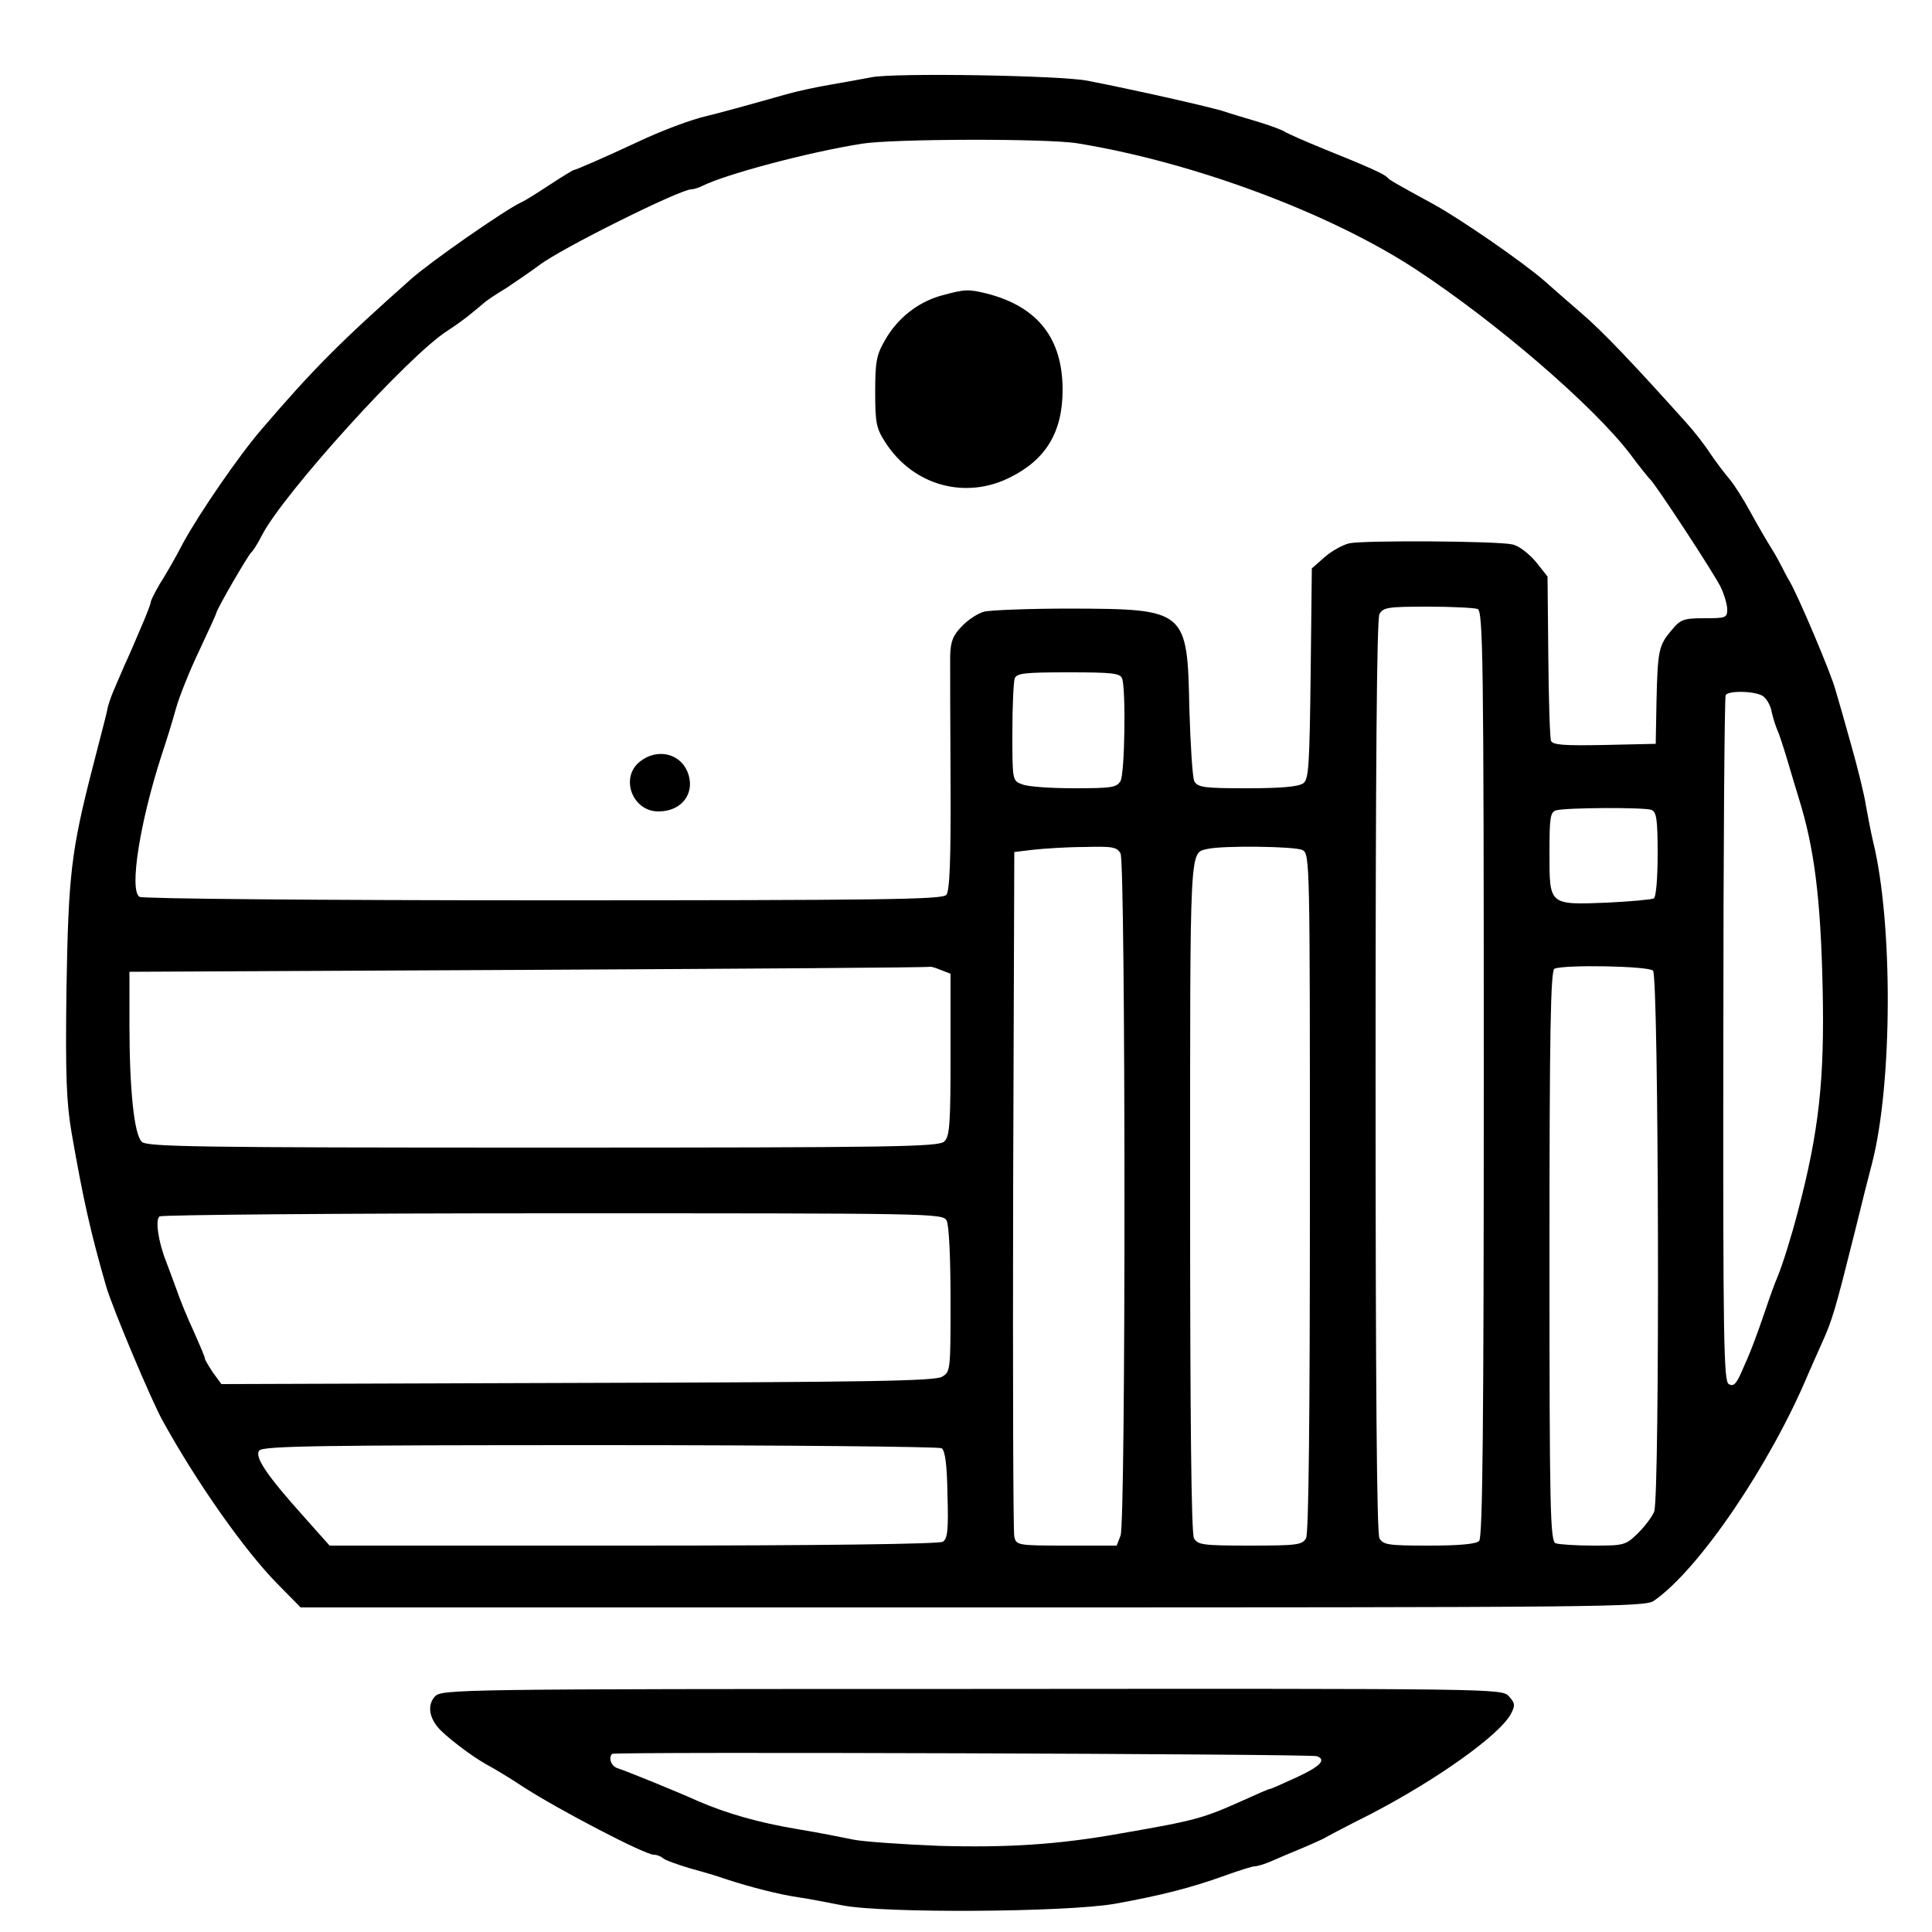 <?xml version="1.0" standalone="no"?>
<!DOCTYPE svg PUBLIC "-//W3C//DTD SVG 20010904//EN"
 "http://www.w3.org/TR/2001/REC-SVG-20010904/DTD/svg10.dtd">
<svg version="1.0" xmlns="http://www.w3.org/2000/svg"
 width="500pt" height="500pt" viewBox="0 0 500 500"
 preserveAspectRatio="xMidYMid meet">

<g transform="translate(0,500) scale(0.1,-0.1)"
fill="#000000" stroke="none">
<path d="M2255 4800 c-22 -4 -69 -13 -105 -19 -36 -6 -87 -17 -115 -25 -113
-32 -172 -48 -205 -56 -40 -9 -118 -38 -181 -68 -77 -36 -159 -72 -164 -72 -2
0 -30 -17 -62 -38 -32 -21 -65 -42 -73 -45 -43 -20 -234 -153 -286 -199 -187
-166 -254 -234 -387 -389 -58 -67 -161 -217 -203 -294 -20 -39 -48 -87 -61
-107 -12 -21 -23 -42 -23 -47 0 -4 -12 -35 -26 -67 -14 -33 -32 -75 -41 -94
-8 -19 -21 -48 -28 -65 -7 -16 -16 -41 -18 -55 -3 -14 -20 -79 -37 -145 -56
-218 -63 -278 -68 -575 -3 -224 0 -293 13 -370 30 -173 50 -262 90 -400 16
-55 117 -295 146 -347 90 -163 212 -335 295 -420 l62 -63 1739 0 c1628 0 1740
1 1763 17 117 81 301 352 400 588 5 11 20 46 35 79 27 60 34 83 86 291 16 66
36 145 44 175 53 206 54 621 3 830 -6 25 -14 68 -19 95 -4 28 -22 100 -39 160
-17 61 -35 124 -40 140 -11 42 -100 252 -121 285 -5 8 -12 22 -16 30 -4 8 -16
31 -28 50 -12 19 -37 62 -55 95 -18 33 -42 71 -54 85 -12 14 -34 43 -49 65
-14 22 -42 58 -62 80 -138 154 -218 238 -273 285 -35 30 -78 68 -95 83 -56 49
-220 162 -288 199 -97 53 -113 62 -119 69 -6 8 -53 29 -165 74 -49 20 -94 40
-100 44 -5 4 -37 16 -70 26 -33 10 -71 21 -85 26 -36 12 -237 57 -355 80 -71
14 -502 21 -560 9z m534 -171 c301 -49 654 -181 875 -326 210 -138 459 -353
554 -477 25 -34 49 -63 52 -66 12 -9 166 -244 183 -279 9 -19 17 -45 17 -58 0
-22 -4 -23 -59 -23 -54 0 -62 -3 -85 -31 -33 -39 -36 -51 -39 -184 l-2 -110
-133 -3 c-105 -2 -134 0 -138 11 -3 8 -6 106 -7 219 l-2 206 -31 39 c-18 21
-44 41 -60 44 -38 9 -383 11 -422 3 -17 -4 -46 -20 -64 -36 l-33 -29 -3 -272
c-3 -238 -5 -274 -19 -284 -12 -9 -58 -13 -145 -13 -111 0 -128 2 -137 18 -5
9 -10 94 -13 188 -5 256 -8 258 -308 259 -107 0 -208 -4 -223 -8 -16 -4 -42
-21 -58 -38 -23 -24 -29 -39 -30 -77 0 -26 0 -172 1 -325 1 -200 -2 -283 -11
-293 -10 -12 -167 -14 -1043 -14 -580 0 -1037 4 -1045 9 -27 17 1 193 57 366
11 33 28 87 37 120 9 33 37 102 61 152 24 51 44 95 44 97 0 8 83 151 90 156 4
3 17 23 28 45 56 108 379 465 480 529 20 13 48 33 62 45 14 11 30 25 36 30 6
5 30 21 55 36 24 16 62 42 85 59 56 43 364 196 393 196 6 0 19 4 29 9 60 30
273 87 412 109 79 13 481 14 559 1z m1035 -1205 c14 -6 16 -121 16 -1203 0
-918 -3 -1200 -12 -1209 -8 -8 -51 -12 -130 -12 -106 0 -118 2 -128 19 -7 13
-10 404 -10 1196 0 792 3 1183 10 1196 10 17 22 19 125 19 62 0 120 -3 129 -6z
m-920 -180 c10 -27 7 -244 -4 -265 -10 -17 -22 -19 -120 -19 -60 0 -120 4
-134 10 -26 9 -26 10 -26 134 0 68 3 131 6 140 5 14 27 16 139 16 112 0 134
-2 139 -16z m1656 -44 c10 -5 22 -24 25 -42 4 -18 11 -39 15 -48 4 -8 15 -42
25 -75 10 -33 23 -78 30 -100 40 -128 57 -257 62 -494 5 -234 -9 -367 -64
-576 -16 -62 -39 -136 -53 -170 -5 -11 -19 -49 -31 -85 -25 -73 -38 -108 -63
-163 -13 -29 -20 -36 -32 -29 -13 7 -15 113 -14 891 0 486 3 888 6 892 7 12
71 11 94 -1z m-286 -296 c13 -5 16 -25 16 -114 0 -61 -4 -112 -10 -115 -5 -3
-59 -8 -120 -11 -152 -6 -150 -7 -150 128 0 93 2 107 18 111 26 7 228 8 246 1z
m-1374 -113 c13 -26 14 -1729 0 -1765 l-10 -26 -130 0 c-126 0 -130 1 -135 23
-3 12 -4 416 -3 897 l3 875 50 6 c28 3 87 7 132 7 72 2 84 0 93 -17z m471 9
c19 -10 19 -31 19 -886 0 -584 -3 -882 -10 -895 -10 -17 -22 -19 -145 -19
-123 0 -135 2 -145 19 -7 13 -10 309 -10 889 0 919 -2 883 45 895 39 9 227 7
246 -3z m-937 -310 l26 -10 0 -209 c0 -177 -2 -212 -16 -225 -14 -14 -122 -16
-1039 -16 -892 0 -1025 2 -1038 15 -20 19 -32 136 -32 305 l0 135 1035 5 c569
3 1036 6 1037 8 1 1 13 -2 27 -8z m1844 -2 c15 -15 18 -1362 3 -1400 -5 -13
-24 -38 -42 -56 -32 -31 -36 -32 -115 -32 -45 0 -89 3 -98 6 -14 6 -16 80 -16
744 0 581 3 739 13 743 27 11 243 7 255 -5z m-1828 -647 c6 -12 10 -96 10
-205 0 -182 0 -186 -22 -199 -19 -11 -186 -14 -944 -16 l-921 -3 -22 30 c-11
17 -21 33 -21 37 0 4 -13 34 -28 68 -16 34 -37 85 -46 112 -10 28 -22 59 -26
70 -20 50 -29 109 -17 117 7 4 465 8 1019 8 986 0 1008 0 1018 -19z m-13 -589
c9 -6 14 -44 15 -120 3 -91 0 -115 -12 -122 -9 -6 -323 -10 -801 -10 l-786 0
-65 73 c-98 109 -130 157 -117 173 9 12 163 14 883 14 479 0 877 -4 883 -8z"/>
<path d="M2436 4235 c-61 -17 -114 -59 -146 -116 -22 -38 -25 -56 -25 -134 0
-81 3 -94 27 -131 72 -111 207 -148 323 -89 92 46 135 117 135 226 0 133 -64
215 -195 249 -49 12 -57 12 -119 -5z"/>
<path d="M1656 3029 c-52 -41 -20 -129 48 -129 62 0 97 49 75 103 -20 48 -79
61 -123 26z"/>
<path d="M1126 610 c-19 -20 -17 -51 7 -80 18 -22 87 -75 127 -97 19 -10 62
-36 95 -58 93 -60 314 -175 337 -175 8 0 18 -4 24 -9 5 -5 36 -16 69 -26 33
-9 74 -21 90 -27 70 -23 143 -41 190 -48 28 -4 79 -14 115 -21 105 -21 578
-18 705 4 122 22 199 42 285 73 36 13 71 24 77 24 7 0 27 6 45 14 18 8 51 22
73 31 22 9 48 21 59 26 10 6 65 35 121 63 172 89 335 205 365 260 12 23 11 28
-5 46 -18 20 -28 20 -1389 19 -1331 0 -1372 -1 -1390 -19z m2282 -155 c25 -9
10 -26 -53 -55 -35 -16 -66 -30 -69 -30 -3 0 -33 -13 -68 -29 -105 -47 -122
-52 -318 -86 -162 -29 -293 -37 -471 -32 -97 4 -196 11 -220 16 -24 5 -89 18
-144 27 -102 17 -185 41 -259 73 -53 24 -186 78 -208 85 -16 5 -24 26 -14 37
6 6 1808 0 1824 -6z"/>
</g>
</svg>
